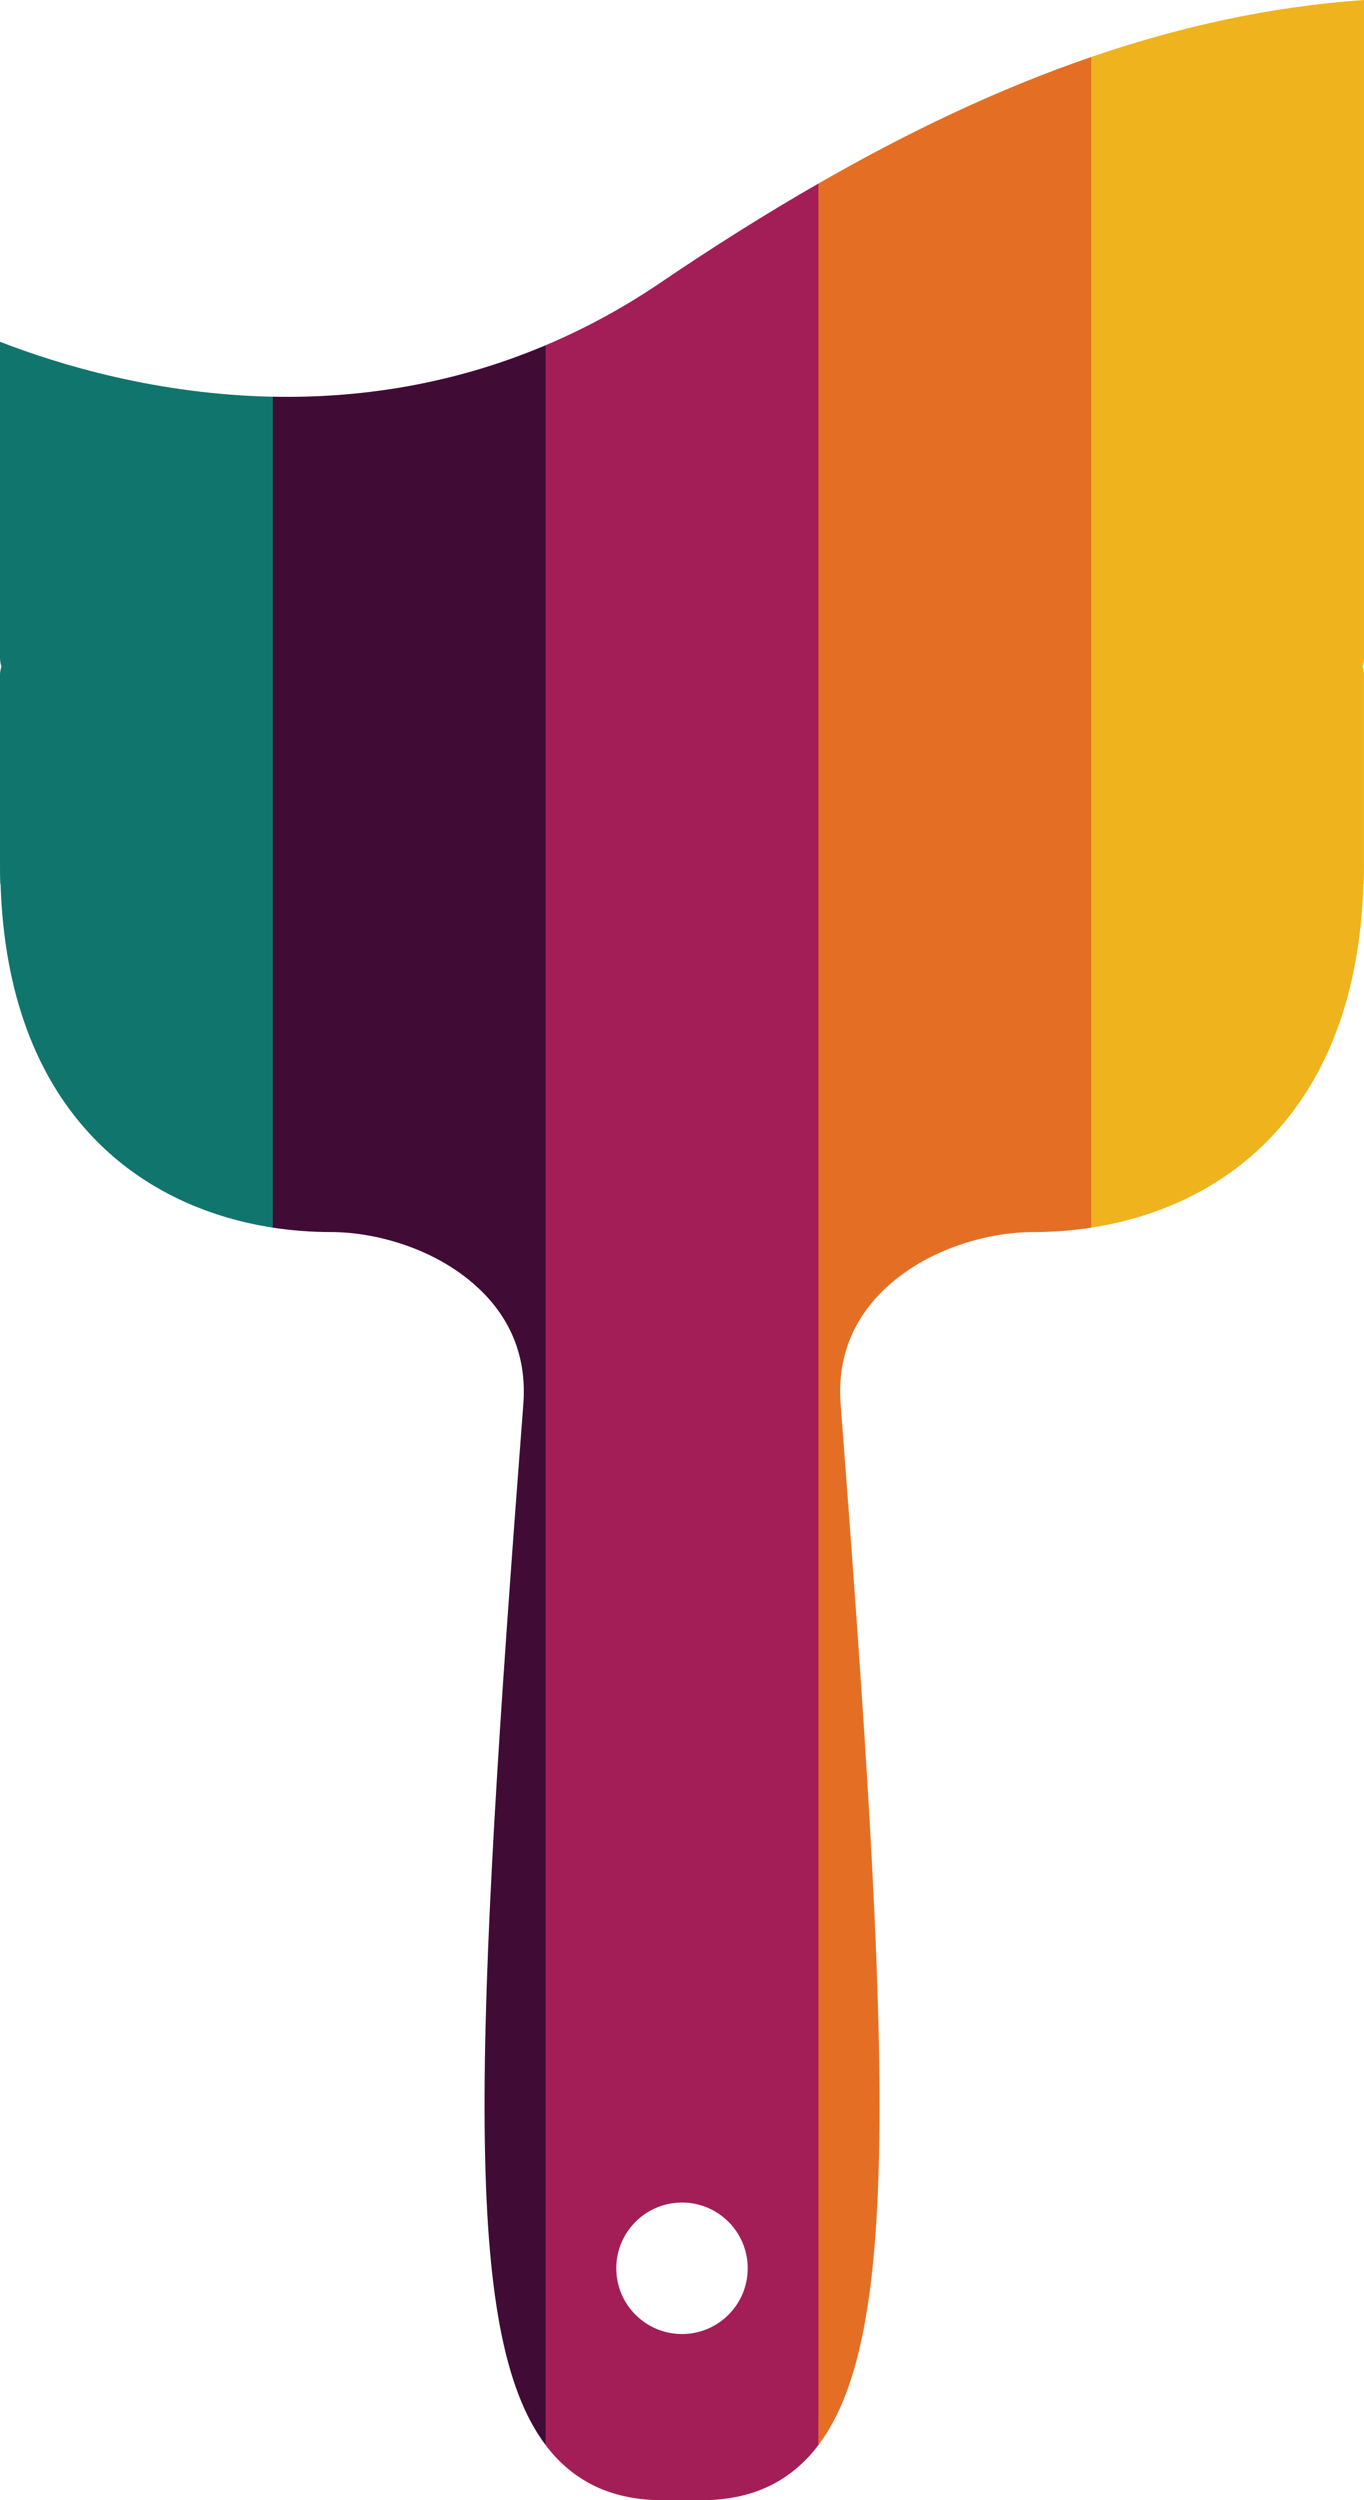 <svg version="1.1" id="图层_1" x="0px" y="0px" width="112px" height="205.205px" viewBox="0 0 112 205.205" enable-background="new 0 0 112 205.205" xml:space="preserve" xmlns="http://www.w3.org/2000/svg" xmlns:xlink="http://www.w3.org/1999/xlink" xmlns:xml="http://www.w3.org/XML/1998/namespace">
  <path fill="#400B35" d="M22.399,32.56l-3.141,32.555l3.141,35.642c1.6,0.246,3.212,0.363,4.812,0.363
	c3.627,0,9.117,1.391,12.745,5.277c2.263,2.451,3.274,5.418,3.016,8.836c-4.044,52.896-5.04,76.336,1.828,85.438l3.958-129.896
	L44.8,28.337C36.994,31.64,29.312,32.697,22.399,32.56z" class="color c1"/>
  <path fill="#10756D" d="M0.047,72.566C0.624,90.96,11.182,99.029,22.4,100.756V32.56C12.928,32.37,4.902,29.955,0,28.05v25.952
	c0,0.235,0.047,0.495,0.117,0.708C0.047,54.921,0,55.157,0,55.394V70.94c0,0.52,0,1.015,0.023,1.509
	C0.023,72.496,0.023,72.544,0.047,72.566z" class="color c2"/>
  <path fill="#A31E57" d="M54.233,23.2c-3.136,2.127-6.294,3.808-9.433,5.137v172.334c0.253,0.335,0.513,0.656,0.787,0.953
	c2.237,2.402,5.136,3.581,8.88,3.581h3.064c3.746,0,6.643-1.179,8.881-3.581c0.273-0.296,0.535-0.615,0.787-0.949l1.696-113.65
	l-1.694-71.962C62.832,17.571,58.509,20.3,54.233,23.2z M56,191.562c-2.98,0-5.396-2.414-5.396-5.395s2.416-5.396,5.396-5.396
	c2.979,0,5.395,2.416,5.395,5.396C61.395,189.146,58.979,191.562,56,191.562z" class="color c3"/>
  <path fill="#E46F24" d="M67.201,200.675c6.891-9.099,5.873-32.537,1.827-85.441c-0.26-3.418,0.755-6.385,3.017-8.834
	c3.627-3.889,9.117-5.278,12.746-5.278c1.598,0,3.211-0.117,4.811-0.363l2.443-45.482L89.6,4.677
	c-7.644,2.621-15.093,6.188-22.399,10.386V200.675z" class="color c4"/>
  <path fill="#EFB31D" d="M112,54.007V0C104.333,0.532,96.878,2.179,89.6,4.677v96.08c11.217-1.728,21.774-9.797,22.353-28.19
	c0.024-0.022,0.024-0.07,0.024-0.117c0.021-0.483,0.021-0.97,0.021-1.478V55.388c0-0.234-0.047-0.469-0.115-0.678
	C111.953,54.499,112,54.241,112,54.007z" class="color c5"/>
</svg>